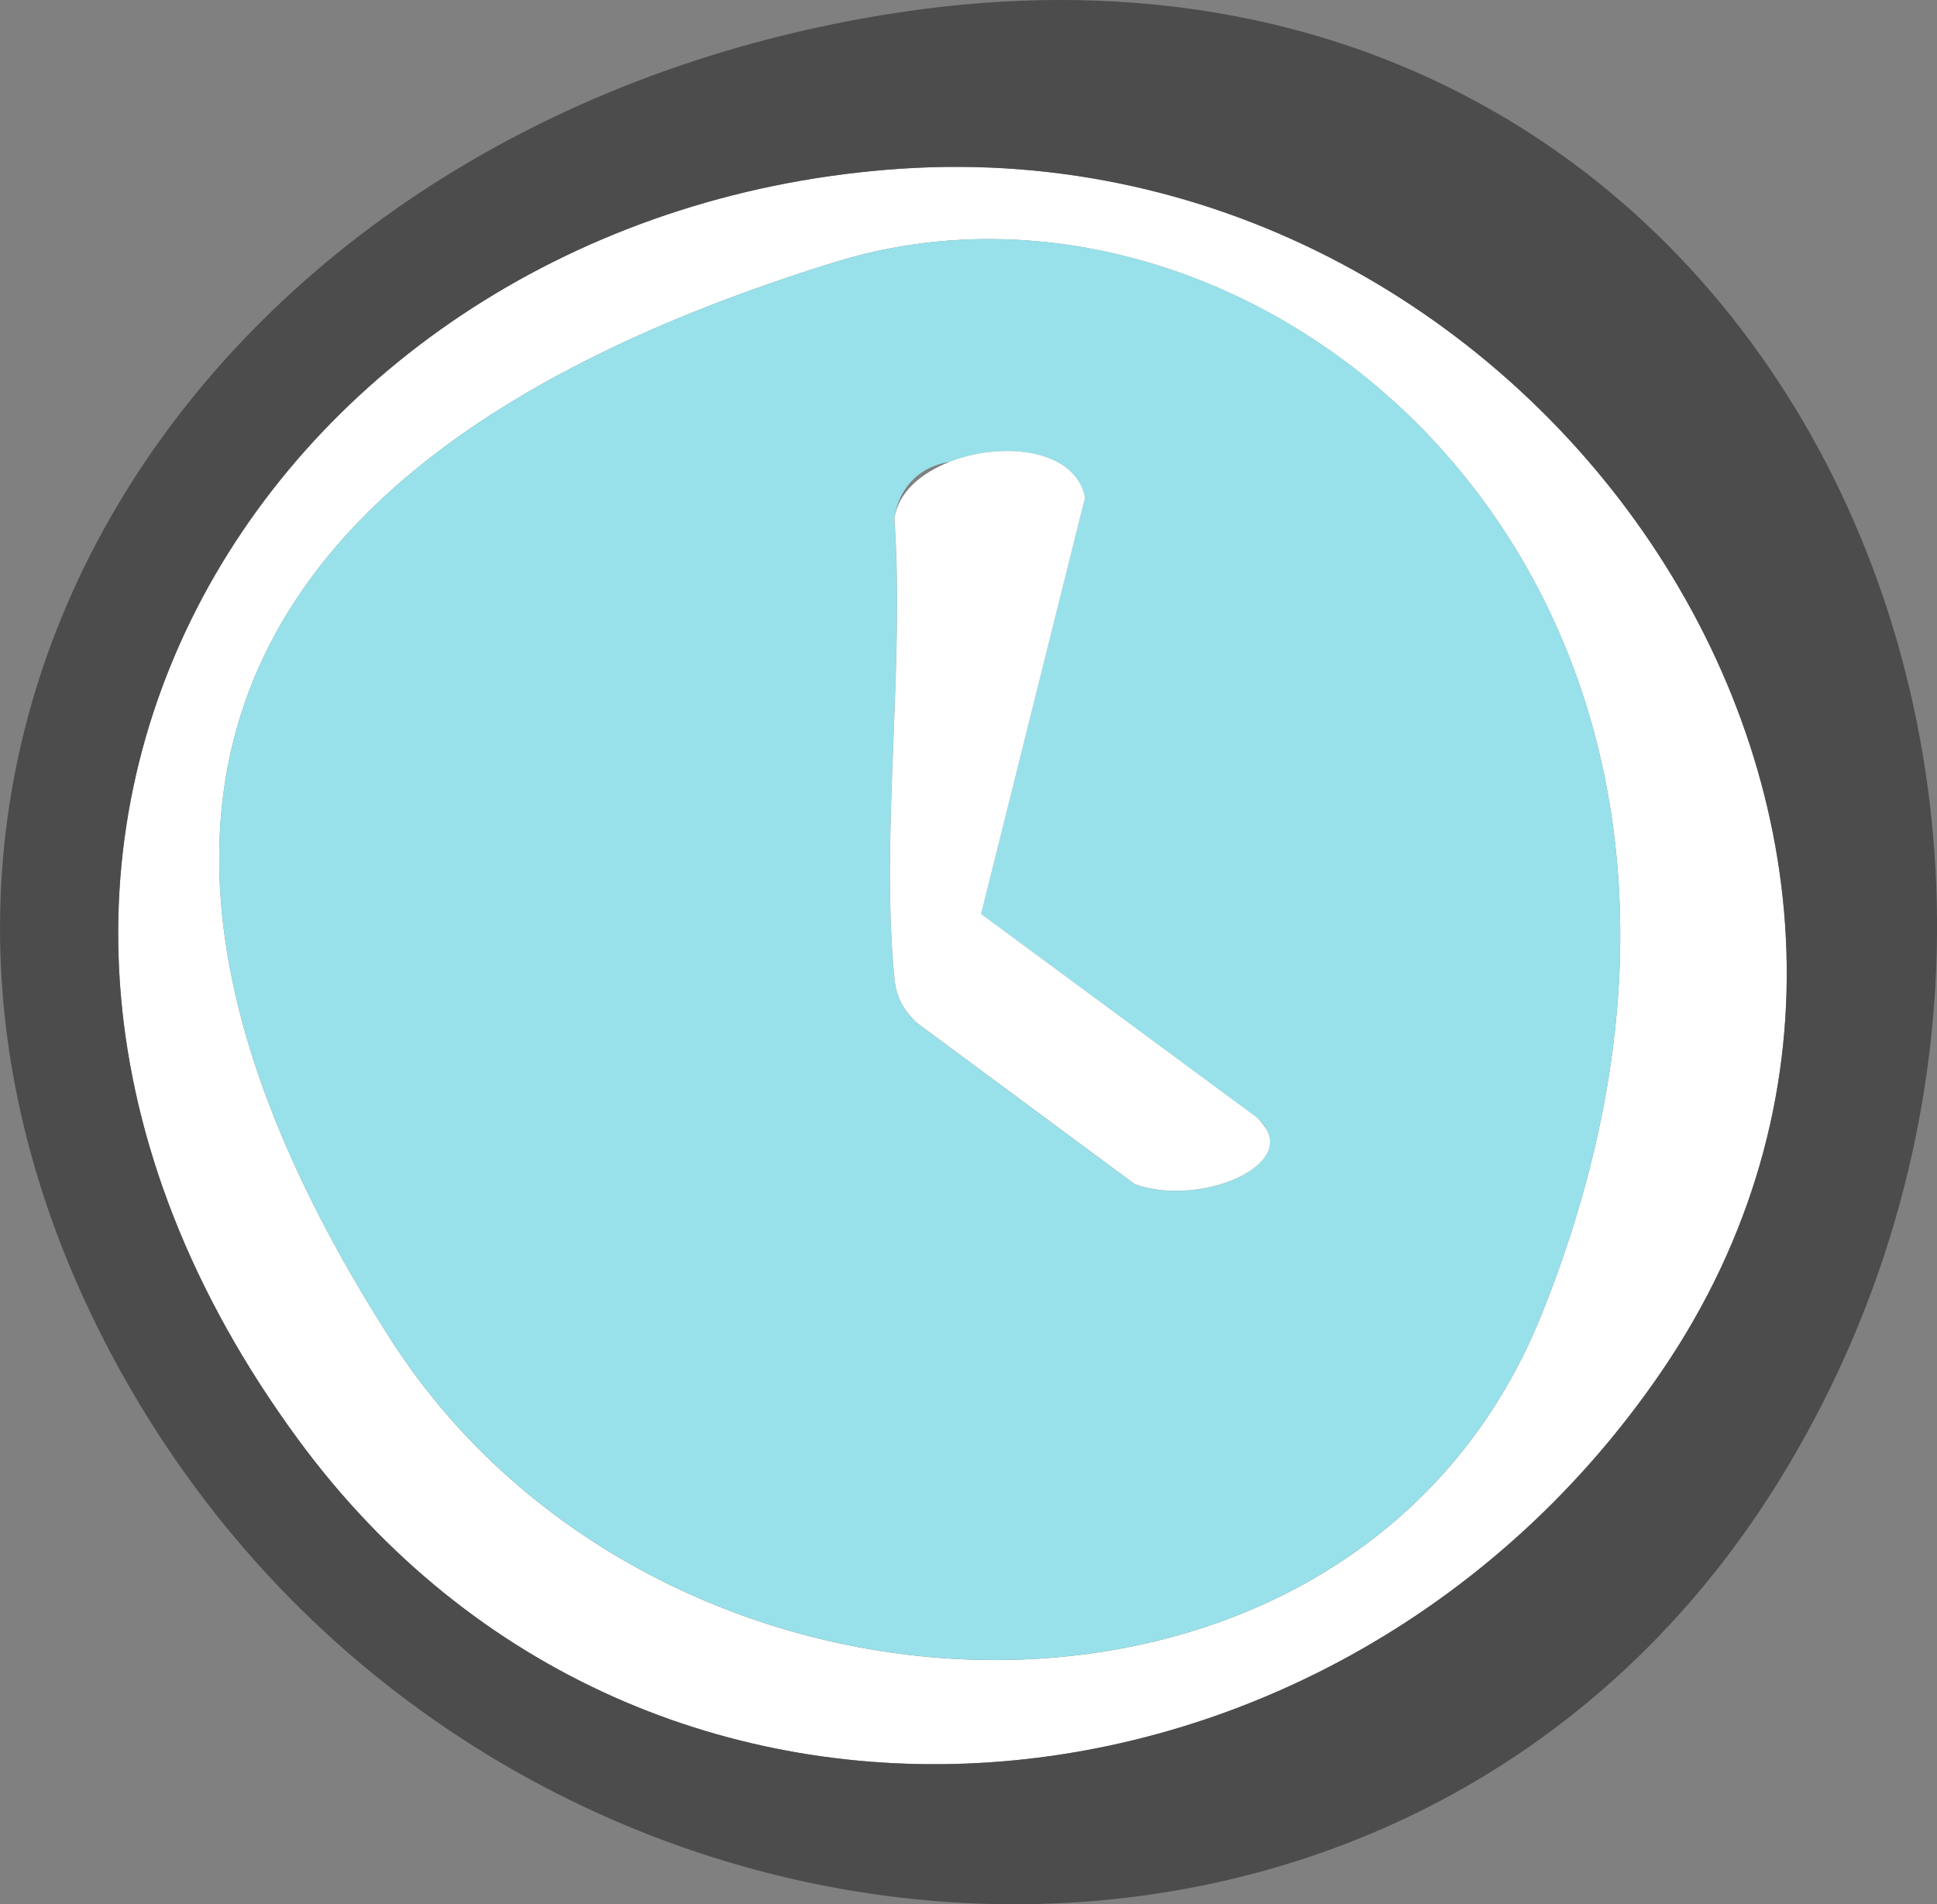 <?xml version="1.0" encoding="UTF-8"?><svg id="Layer_1" xmlns="http://www.w3.org/2000/svg" viewBox="0 0 24.089 23.688"><rect x="0" y="0" width="24.089" height="23.688" fill="#808080" stroke="none"/><defs><style>.cls-1{fill:none;}.cls-2{fill:#fff;}.cls-3{fill:#98e1ea;}.cls-4{fill:#4c4c4c;}</style></defs><path class="cls-1" d="M15.591,13.871c.079.059.123.118.157.177-.013-.048-.062-.106-.157-.177Z"/><path class="cls-1" d="M11.808,5.746c-.325.046-.626.277-.686.707.046-.329.332-.567.686-.707Z"/><path class="cls-2" d="M20.67,17.05c4.515-6.632-1.496-15.477-9.458-14.952C3.467,2.609-1.716,10.525,3.711,17.91c4.354,5.924,12.927,5.061,16.959-.86ZM4.859,16.662C1.423,11.306,1.395,6.041,10.389,3.259c5.415-1.675,12.349,4.206,8.783,13.092-2.325,5.793-10.942,5.566-14.313.312Z"/><path class="cls-3" d="M10.389,3.259C1.395,6.041,1.423,11.306,4.859,16.662c3.371,5.254,11.988,5.481,14.313-.312C22.738,7.464,15.804,1.583,10.389,3.259ZM14.113,14.732l-2.716-2.011c-.178-.173-.254-.324-.277-.572-.169-1.802.131-3.866.002-5.696.06-.43.361-.661.686-.707.658-.26,1.565-.162,1.685.444l-1.293,5.18,3.39,2.502c.095.071.144.129.157.177.288.494-.859.958-1.635.683Z"/><path class="cls-2" d="M15.591,13.871l-3.39-2.502,1.293-5.18c-.121-.606-1.027-.704-1.685-.444-.354.14-.64.378-.686.707.129,1.83-.171,3.894-.002,5.696.023.248.099.399.277.572l2.716,2.011c.776.275,1.923-.19,1.635-.683-.034-.059-.079-.118-.157-.177Z"/><path class="cls-4" d="M11.212.15C2.437,1.459-2.844,9.545,1.617,17.265c4.524,7.829,15.768,8.842,20.514,1.145C27.22,10.155,21.975-1.455,11.212.15ZM3.711,17.91c-5.427-7.385-.244-15.301,7.501-15.812,7.962-.525,13.973,8.32,9.458,14.952-4.031,5.921-12.605,6.784-16.959.86Z"/></svg>